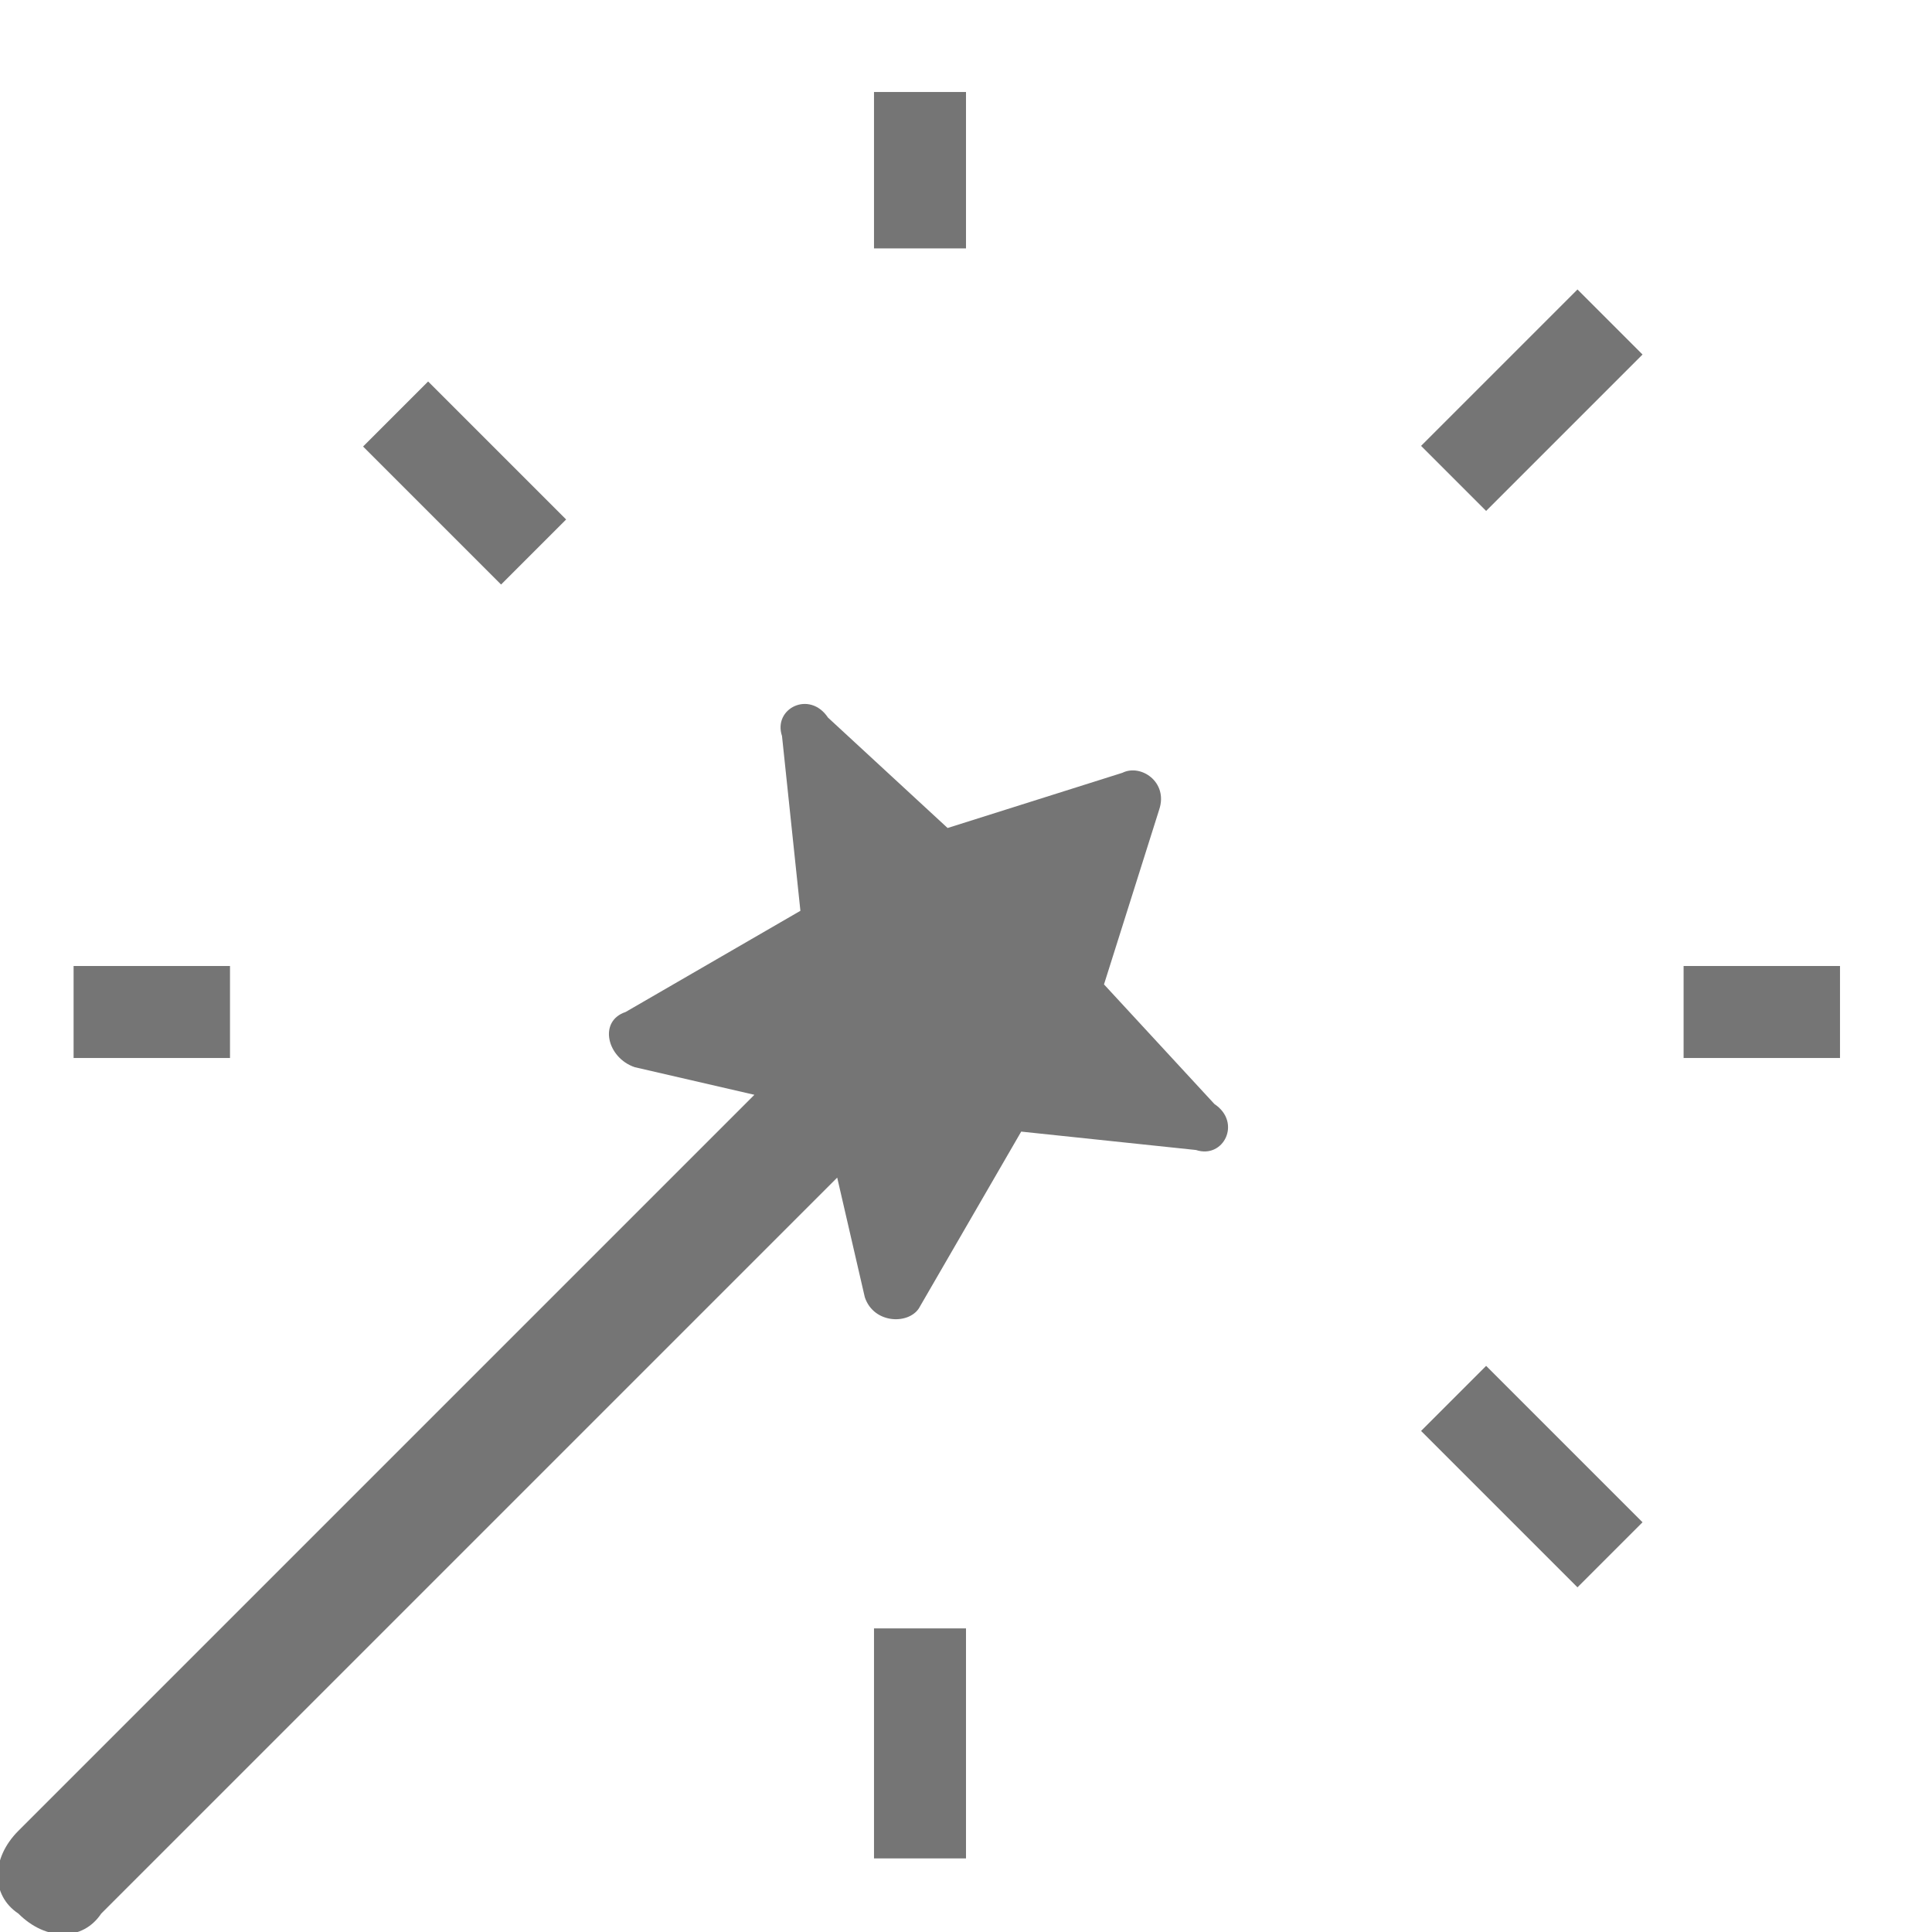 <?xml version="1.0" encoding="utf-8"?>
<!-- Generator: Adobe Illustrator 23.0.3, SVG Export Plug-In . SVG Version: 6.00 Build 0)  -->
<svg version="1.1" id="Calque_1" xmlns="http://www.w3.org/2000/svg" xmlns:xlink="http://www.w3.org/1999/xlink" x="0px" y="0px"
	 viewBox="0 0 21 21" style="enable-background:new 0 0 21 21;" xml:space="preserve">
<g>
	<g id="Group-17" transform="translate(0, 1)">
		<g id="Group-16" transform="translate(0, -0)">
			<path id="Fill-1" fillRule="evenodd" clipRule="evenodd" d="M13.2,11L12,9.7l0.6-1.9c0.1-0.3-0.2-0.5-0.4-0.4L10.3,8L9,6.8C8.8,6.5,8.4,6.7,8.5,7l0.2,1.9
				L6.8,10c-0.3,0.1-0.2,0.5,0.1,0.6l1.3,0.3l-8,8c-0.3,0.3-0.3,0.7,0,0.9c0.3,0.3,0.7,0.3,0.9,0l8-8l0.3,1.3
				c0.1,0.3,0.5,0.3,0.6,0.1l1.1-1.9l1.9,0.2C13.3,11.6,13.5,11.2,13.2,11" fill="#757575" />
			<path id="Stroke-3" fill="none" stroke="#757575" strokeLinecap="round" strokeLinejoin="round" d="M18.3,10H20"/>
			<path id="Stroke-5" fill="none" stroke="#757575" strokeLinecap="round" strokeLinejoin="round" d="M15.8,4.2l1.7-1.7"/>
			<path id="Stroke-7" fill="none" stroke="#757575" strokeLinecap="round" strokeLinejoin="round" d="M10,1.7V0"/>
			<path id="Stroke-9" fill="none" stroke="#757575" strokeLinecap="round" strokeLinejoin="round" d="M5.8,5L4.3,3.5"/>
			<path id="Stroke-11" fill="none" stroke="#757575" strokeLinecap="round" strokeLinejoin="round" d="M2.5,10H0.8"/>
			<path id="Stroke-13" fill="none" stroke="#757575" strokeLinecap="round" strokeLinejoin="round" d="M10,16.7v2.5"/>
			<path id="Stroke-15" fill="none" stroke="#757575" strokeLinecap="round" strokeLinejoin="round" d="M15.8,14.2l1.7,1.7"/>
		</g>
	</g>
</g>
</svg>
